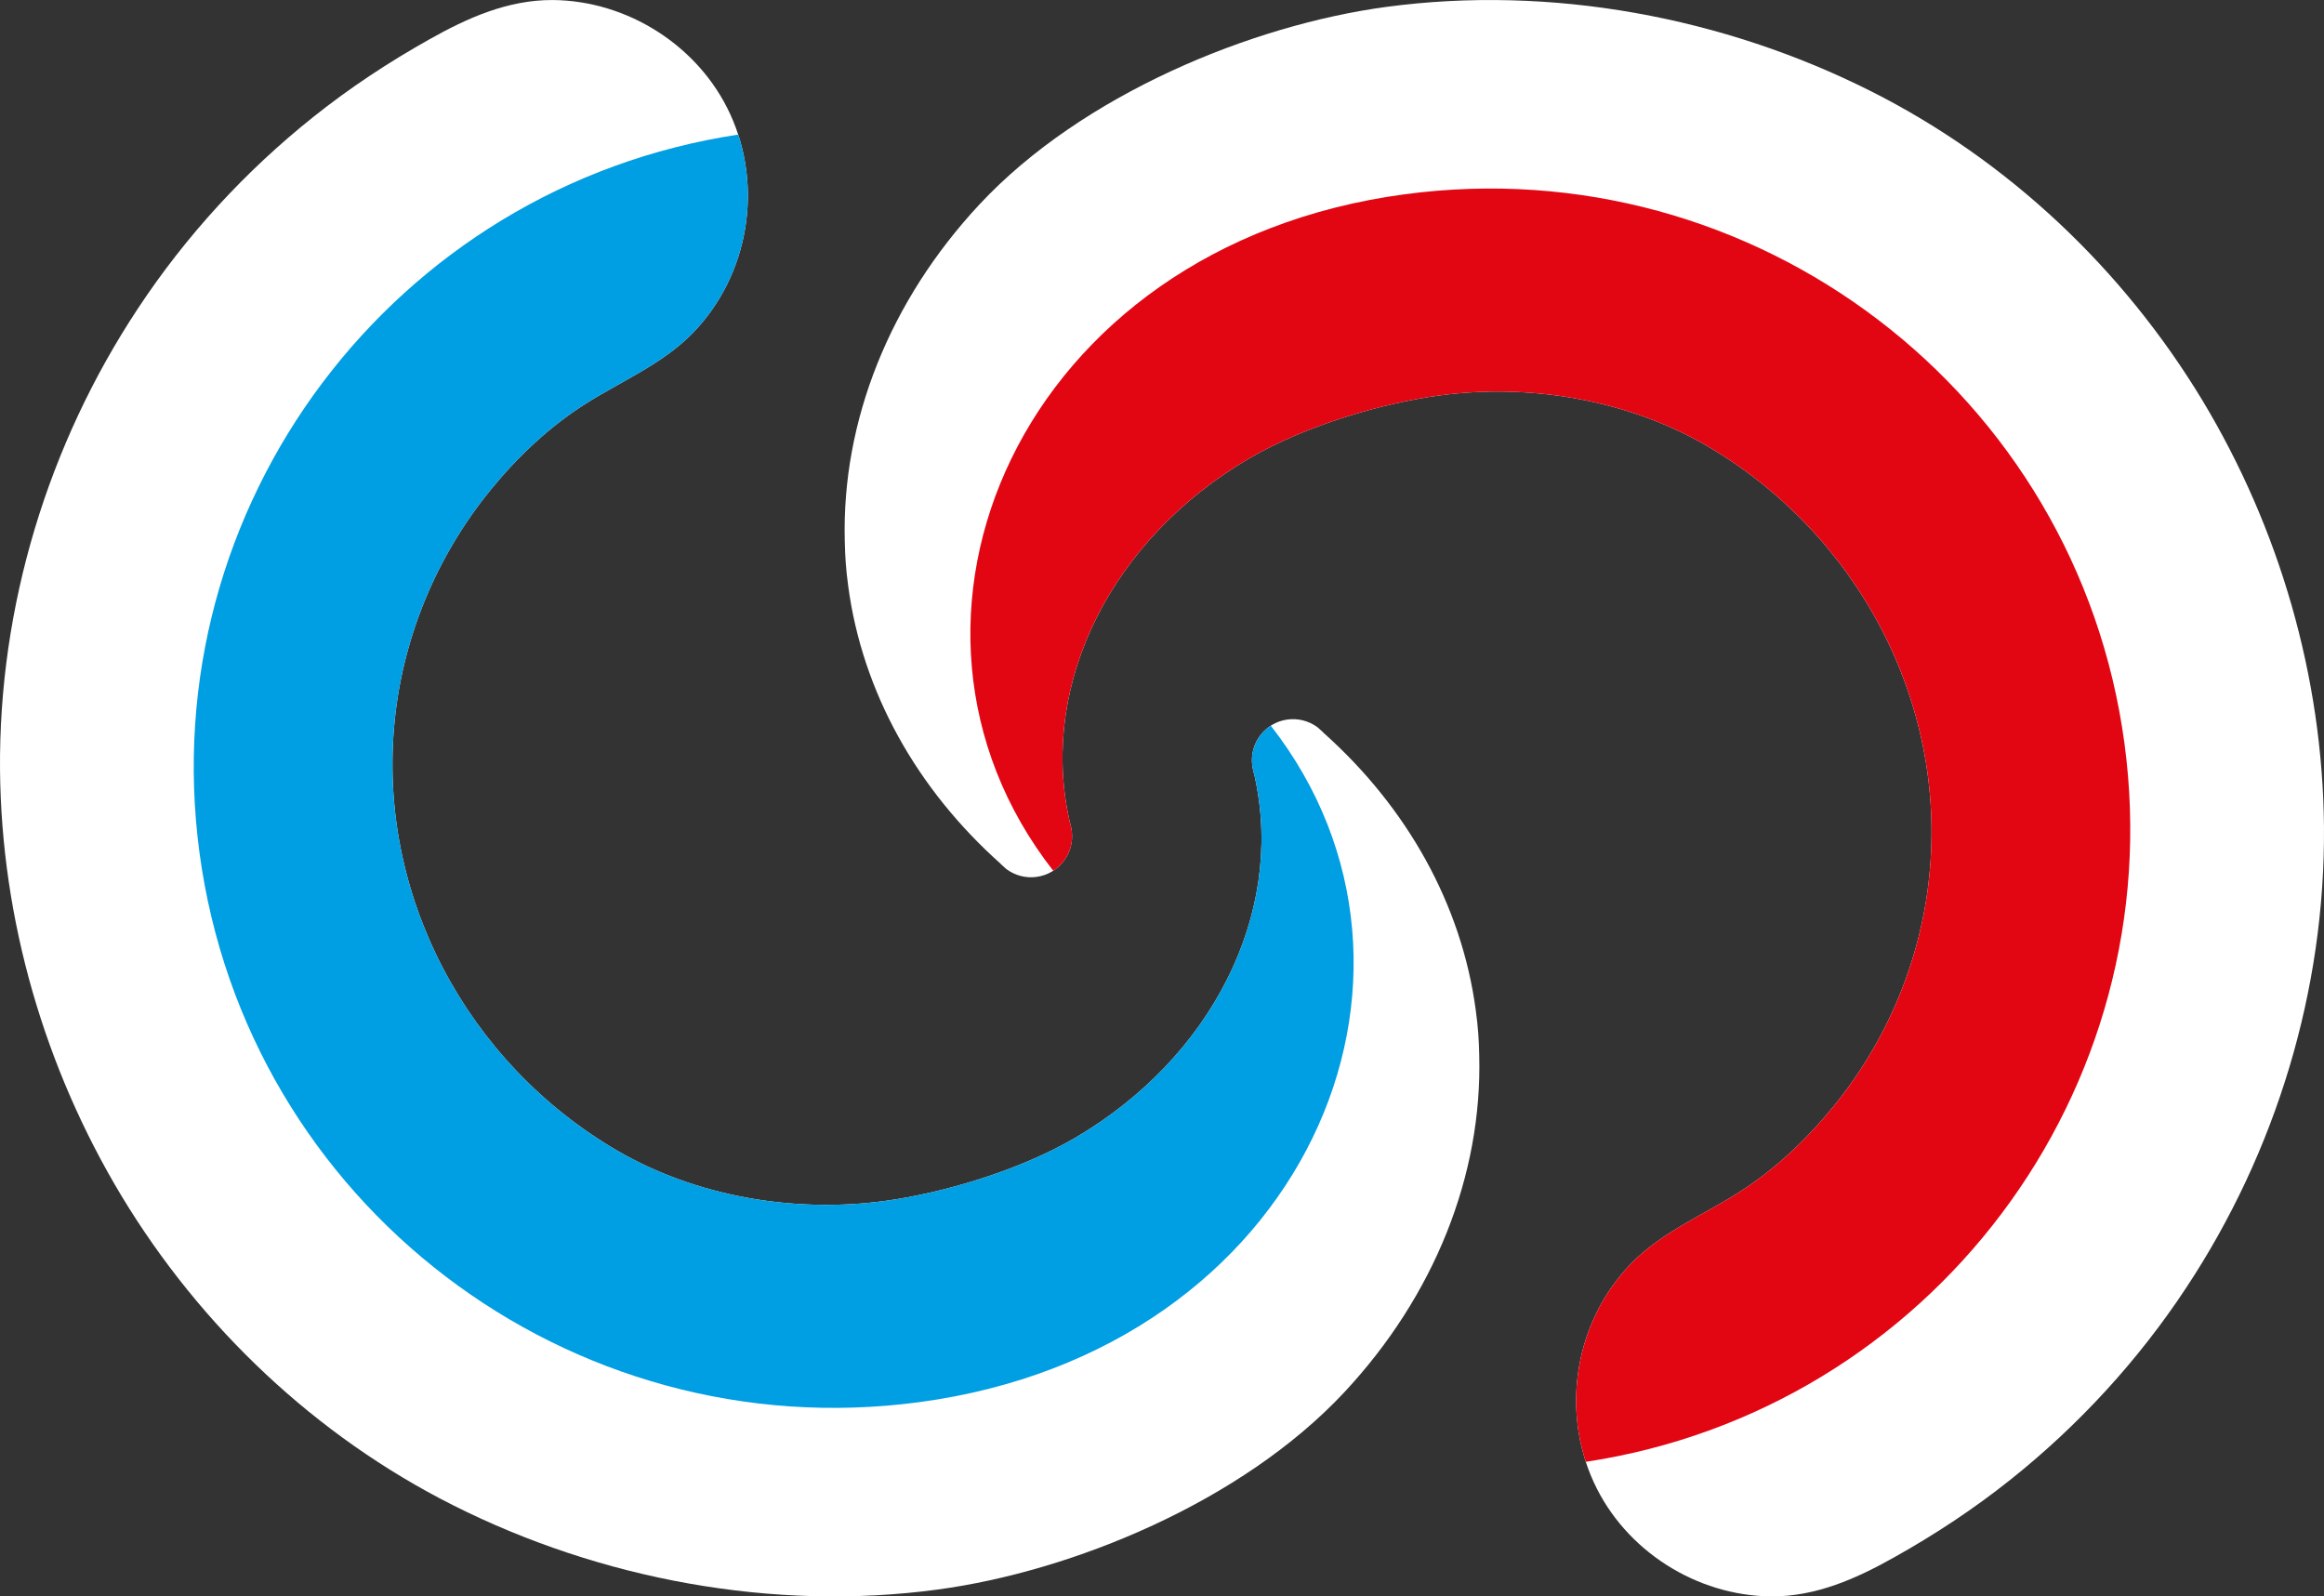 <?xml version="1.0" encoding="utf-8"?>
<!-- Generator: Adobe Illustrator 19.0.0, SVG Export Plug-In . SVG Version: 6.00 Build 0)  -->
<svg version="1.1" id="Layer_1" xmlns="http://www.w3.org/2000/svg" xmlns:xlink="http://www.w3.org/1999/xlink" x="0px" y="0px"
	 viewBox="-488 505 300 206.089" style="enable-background:new -488 505 300 206.089;" xml:space="preserve">
<rect x="-488" y="505" width="300" height="206.089" fill="#333333" stroke="none"/>
<style type="text/css">
	.st0{clip-path:url(#SVGID_1_);fill:#FFFFFF;}
	.st1{clip-path:url(#SVGID_1_);fill:#009EE2;}
	.st2{clip-path:url(#SVGID_1_);fill:#E20613;}
</style>
<title>Asset 1</title>
<g>
	<defs>
		<path id="SVGID_3_" d="M-297.497,635.401c0.318,2.355,0.405,3.891,0.447,5.852c0.405,15.442-5.775,31.004-17.398,43.464
			c-13.239,14.192-35.173,23.163-52.538,25.493c-21.204,2.846-43.504-1.293-62.572-10.91c-17.669-8.903-32.497-22.94-42.725-39.856
			c-9.977-16.551-15.539-35.723-15.714-55.045c-0.177-21.071,6.171-41.977,17.782-59.543c6.197-9.395,13.893-17.775,22.697-24.788
			c4.682-3.732,9.678-7.034,14.923-9.975c4.947-2.787,10.154-5.118,15.956-5.089c9.65,0.078,18.843,5.918,22.887,14.705
			c4.327,9.397,2.416,20.79-4.774,28.235c-3.969,4.087-9.26,6.232-13.982,9.243c-4.614,2.935-8.694,6.802-12.146,11.037
			c-6.918,8.471-11.281,18.859-12.391,29.75c-2.325,22.488,9.3,44.281,28.793,55.612c10.007,5.806,22.588,8.064,34.47,6.452
			c7.429-1,17.311-3.897,24.579-8.152c17.625-10.34,26.91-28.811,23.26-46.215c-0.07-0.38-0.16-0.763-0.272-1.141
			c-0.01-0.078-0.04-0.152-0.049-0.228c-0.04-0.152-0.061-0.308-0.082-0.464c-0.388-2.893,1.65-5.562,4.546-5.95
			c1.409-0.19,2.755,0.2,3.798,0.943l0.131,0.101c0.201,0.188,0.422,0.375,0.625,0.565c0.048,0.034,0.093,0.083,0.116,0.122
			C-306.35,609.248-299.324,621.78-297.497,635.401z M-378.503,580.695c-0.318-2.355-0.405-3.891-0.447-5.852
			c-0.405-15.442,5.775-31.004,17.398-43.464c13.239-14.192,35.173-23.163,52.538-25.493c21.204-2.846,43.504,1.293,62.572,10.91
			c17.669,8.903,32.497,22.94,42.725,39.856c9.977,16.551,15.539,35.723,15.714,55.045c0.177,21.071-6.171,41.977-17.782,59.543
			c-6.197,9.395-13.893,17.775-22.697,24.788c-4.682,3.732-9.678,7.034-14.923,9.975c-4.947,2.787-10.154,5.118-15.956,5.089
			c-9.65-0.078-18.843-5.918-22.887-14.705c-4.327-9.397-2.416-20.79,4.774-28.235c3.969-4.087,9.26-6.232,13.982-9.243
			c4.614-2.935,8.693-6.802,12.146-11.038c6.918-8.471,11.281-18.859,12.391-29.75c2.325-22.488-9.3-44.281-28.793-55.612
			c-10.007-5.806-22.588-8.064-34.47-6.452c-7.429,1-17.311,3.897-24.579,8.152c-17.625,10.34-26.91,28.811-23.26,46.215
			c0.07,0.38,0.16,0.763,0.272,1.141c0.01,0.078,0.04,0.152,0.049,0.228c0.04,0.152,0.061,0.308,0.082,0.464
			c0.388,2.893-1.65,5.563-4.546,5.95c-1.409,0.19-2.755-0.2-3.798-0.943l-0.131-0.101c-0.201-0.188-0.422-0.375-0.625-0.565
			c-0.048-0.034-0.093-0.083-0.116-0.122C-369.65,606.847-376.676,594.316-378.503,580.695z"/>
	</defs>
	<clipPath id="SVGID_1_">
		<use xlink:href="#SVGID_3_"  style="overflow:visible;"/>
	</clipPath>
	<path class="st0" d="M-380.347,722.129c-18.616,0-37.351-4.487-54.181-12.976c-19.376-9.763-35.697-24.978-47.199-44
		c-11.132-18.467-17.113-39.437-17.305-60.655c-0.193-22.965,6.772-46.306,19.611-65.729c6.822-10.342,15.245-19.541,25.027-27.334
		c4.976-3.966,10.495-7.657,16.402-10.968c5.36-3.021,12.639-6.5,21.247-6.5c14.281,0.114,27.164,8.407,33.018,21.127
		c6.231,13.532,3.474,29.814-6.86,40.515c-3.893,4.008-8.241,6.446-12.077,8.598c-1.403,0.786-2.727,1.529-3.91,2.284
		c-3.353,2.132-6.554,5.059-9.525,8.705c-5.632,6.895-9.076,15.155-9.966,23.895c-1.859,17.985,7.311,35.623,23.36,44.952
		c6.07,3.522,13.663,5.464,21.373,5.464c2.039,0,4.08-0.137,6.067-0.406c5.806-0.781,14.384-3.168,20.487-6.74
		c13.446-7.888,20.698-21.725,18.034-34.425l-0.051-0.258l-0.262-0.885l-0.052-0.432c-0.07-0.35-0.127-0.702-0.175-1.057
		c-0.579-4.322,0.561-8.613,3.21-12.08c2.648-3.468,6.487-5.697,10.809-6.275c0.711-0.096,1.447-0.145,2.175-0.145
		c3.418,0,6.7,1.05,9.49,3.037l0.742,0.562l0.544,0.485l1.361,0.98l0.391,0.628c12.134,11.32,19.93,25.975,22.004,41.439
		c0.386,2.869,0.494,4.837,0.542,7.082c0.483,18.421-6.748,36.633-20.362,51.228c-16.502,17.689-42.172,26.625-59.139,28.904
		C-370.368,721.799-375.357,722.129-380.347,722.129z"/>
	<path class="st0" d="M-259.415,722.129c-14.121-0.114-27.005-8.407-32.859-21.127c-6.231-13.532-3.474-29.814,6.86-40.515
		c3.893-4.008,8.241-6.446,12.077-8.598c1.403-0.786,2.727-1.529,3.91-2.284c3.353-2.132,6.554-5.059,9.527-8.706
		c5.63-6.893,9.074-15.154,9.964-23.894c1.859-17.985-7.311-35.623-23.359-44.952c-6.071-3.522-13.664-5.464-21.373-5.464
		c-2.039,0-4.081,0.137-6.068,0.406c-5.806,0.781-14.383,3.168-20.486,6.74c-13.447,7.889-20.699,21.725-18.035,34.425l0.047,0.231
		l0.239,0.812l0.057,0.412c0.075,0.361,0.137,0.726,0.188,1.093c1.205,9.011-5.084,17.244-14.009,18.439
		c-0.71,0.096-1.446,0.145-2.174,0.145c-3.417,0-6.697-1.049-9.487-3.035l-0.746-0.564l-0.509-0.454l-1.367-0.965l-0.419-0.674
		c-12.134-11.32-19.93-25.975-22.004-41.439c-0.386-2.869-0.494-4.837-0.542-7.082c-0.483-18.421,6.748-36.633,20.362-51.228
		c16.502-17.689,42.172-26.625,59.139-28.904c4.851-0.65,9.84-0.981,14.83-0.981c18.616,0,37.351,4.487,54.18,12.976
		c19.376,9.763,35.698,24.978,47.2,44c11.132,18.466,17.112,39.436,17.304,60.655c0.193,22.965-6.772,46.305-19.61,65.728
		c-6.822,10.342-15.245,19.541-25.028,27.335c-4.975,3.965-10.493,7.656-16.4,10.968c-5.362,3.021-12.641,6.5-21.248,6.5H-259.415z"
		/>
	<path class="st1" d="M-330.414,586.706l-16.79,48.91l-36.905-27.569v-76.21l-8.614-9.458
		c-44.468,6.734-75.533,47.926-69.524,92.707c6.076,45.264,47.711,76.993,92.937,70.925c49.718-6.673,70.474-55.163,45.357-87.323
		L-330.414,586.706z"/>
	<path class="st2" d="M-345.586,629.389l16.79-48.911l36.905,27.569v76.21l8.614,9.458c44.468-6.734,75.533-47.926,69.524-92.707
		c-6.076-45.264-47.711-76.993-92.937-70.925c-49.718,6.673-70.474,55.163-45.357,87.323L-345.586,629.389z"/>
</g>
</svg>
